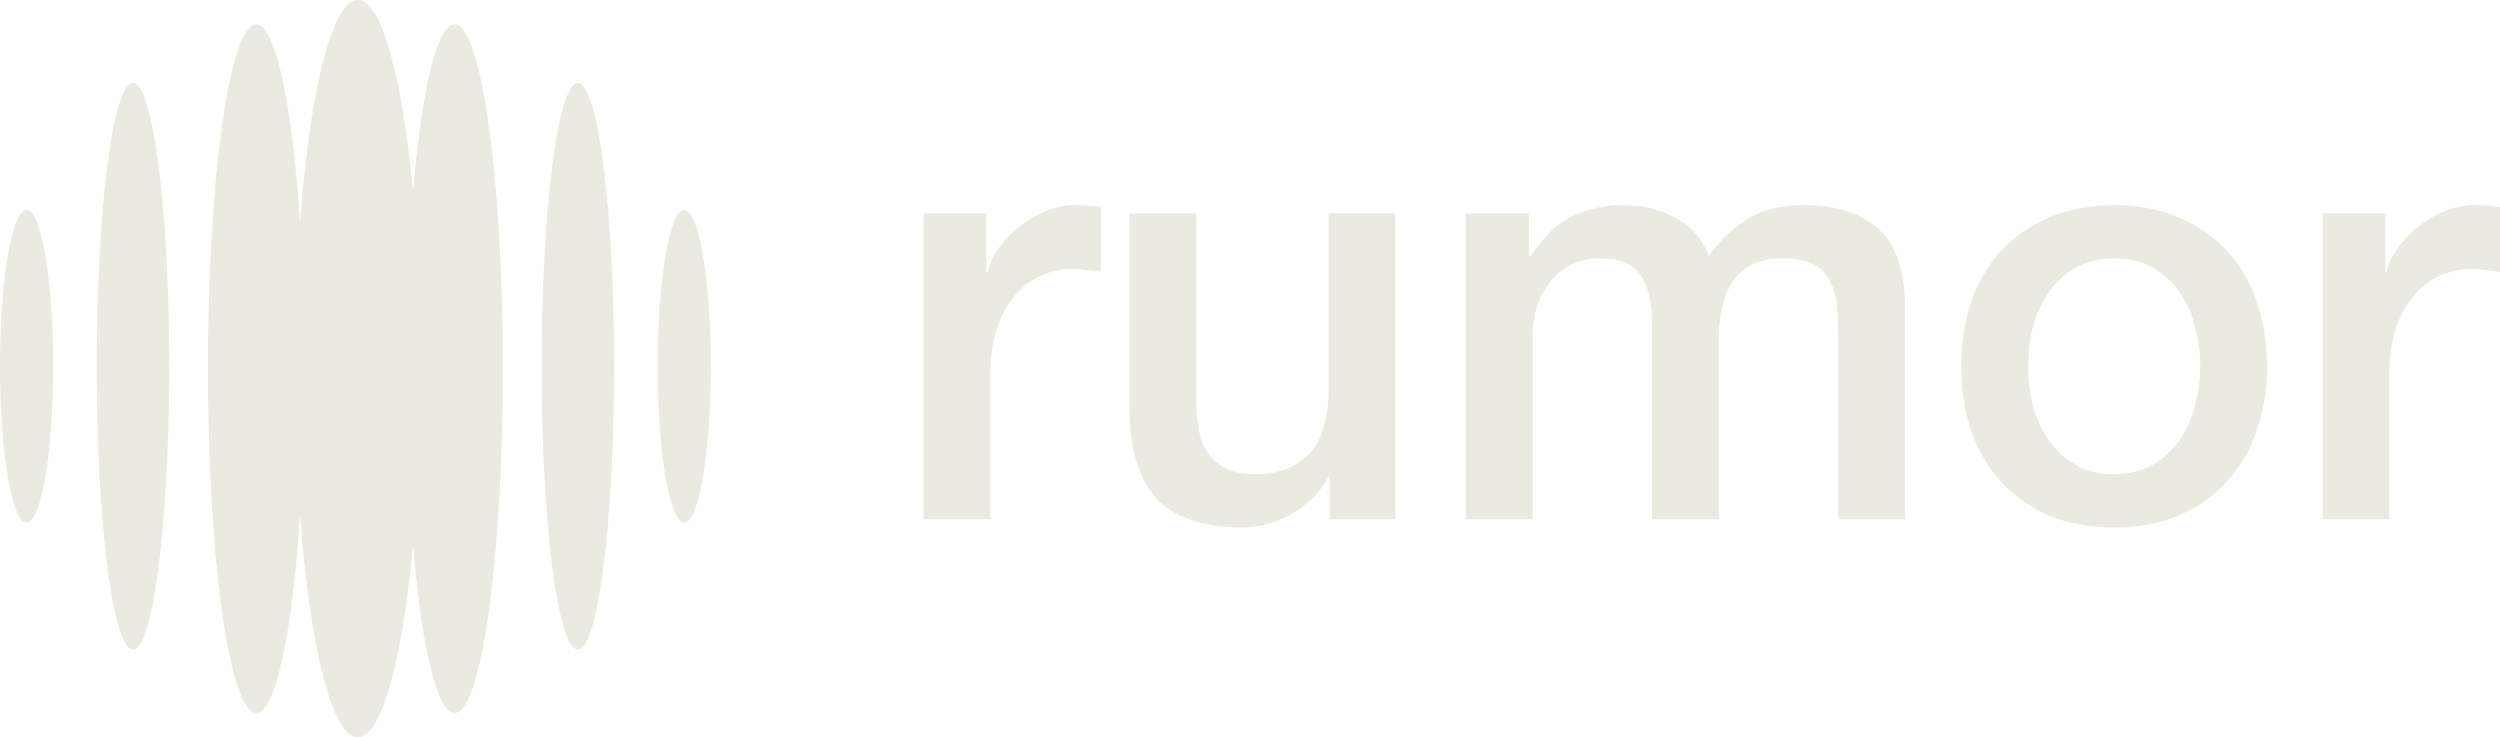 <svg width="139" height="41" viewBox="0 0 139 41" fill="none" xmlns="http://www.w3.org/2000/svg">
<path d="M51.352 11.864H54.836V15.152H54.901C55.01 14.692 55.216 14.243 55.52 13.804C55.846 13.366 56.226 12.971 56.66 12.621C57.116 12.248 57.615 11.952 58.158 11.733C58.7 11.514 59.254 11.404 59.818 11.404C60.252 11.404 60.546 11.415 60.697 11.437C60.871 11.459 61.045 11.481 61.218 11.503V15.12C60.958 15.076 60.687 15.043 60.404 15.021C60.144 14.977 59.883 14.955 59.623 14.955C58.993 14.955 58.396 15.087 57.832 15.35C57.289 15.591 56.812 15.964 56.399 16.468C55.987 16.95 55.661 17.553 55.422 18.276C55.184 19 55.064 19.833 55.064 20.775V28.864H51.352V11.864Z" fill="#EAEAE1"/>
<path d="M77.583 28.864H73.936V26.497H73.871C73.415 27.352 72.731 28.042 71.82 28.568C70.93 29.072 70.018 29.325 69.084 29.325C66.87 29.325 65.264 28.776 64.265 27.68C63.288 26.562 62.8 24.886 62.8 22.649V11.864H66.512V22.288C66.512 23.779 66.794 24.831 67.359 25.445C67.923 26.058 68.715 26.365 69.736 26.365C70.517 26.365 71.168 26.245 71.689 26.003C72.21 25.762 72.634 25.445 72.959 25.05C73.285 24.633 73.513 24.14 73.643 23.57C73.795 23 73.871 22.387 73.871 21.729V11.864H77.583V28.864Z" fill="#EAEAE1"/>
<path d="M81.498 11.864H85.015V14.232H85.112C85.395 13.815 85.698 13.432 86.024 13.081C86.35 12.73 86.708 12.434 87.099 12.193C87.511 11.952 87.978 11.766 88.499 11.634C89.02 11.481 89.617 11.404 90.29 11.404C91.31 11.404 92.254 11.634 93.123 12.095C94.013 12.555 94.642 13.267 95.011 14.232C95.641 13.355 96.368 12.664 97.193 12.16C98.018 11.656 99.049 11.404 100.287 11.404C102.067 11.404 103.445 11.842 104.422 12.719C105.421 13.596 105.92 15.065 105.92 17.125V28.864H102.208V18.934C102.208 18.254 102.186 17.64 102.143 17.093C102.099 16.523 101.969 16.04 101.752 15.646C101.557 15.229 101.253 14.911 100.84 14.692C100.428 14.473 99.863 14.363 99.147 14.363C97.888 14.363 96.976 14.758 96.412 15.547C95.847 16.336 95.565 17.454 95.565 18.901V28.864H91.853V17.947C91.853 16.764 91.636 15.876 91.202 15.284C90.789 14.67 90.019 14.363 88.89 14.363C88.412 14.363 87.945 14.462 87.489 14.659C87.055 14.857 86.665 15.142 86.317 15.514C85.992 15.887 85.72 16.347 85.503 16.895C85.308 17.443 85.21 18.068 85.21 18.77V28.864H81.498V11.864Z" fill="#EAEAE1"/>
<path d="M117.549 29.325C116.203 29.325 114.998 29.105 113.934 28.667C112.892 28.206 112.002 27.582 111.264 26.793C110.548 26.003 109.994 25.061 109.603 23.965C109.234 22.869 109.05 21.663 109.05 20.348C109.05 19.055 109.234 17.86 109.603 16.764C109.994 15.668 110.548 14.725 111.264 13.936C112.002 13.147 112.892 12.533 113.934 12.095C114.998 11.634 116.203 11.404 117.549 11.404C118.895 11.404 120.088 11.634 121.13 12.095C122.194 12.533 123.084 13.147 123.801 13.936C124.539 14.725 125.092 15.668 125.461 16.764C125.852 17.86 126.047 19.055 126.047 20.348C126.047 21.663 125.852 22.869 125.461 23.965C125.092 25.061 124.539 26.003 123.801 26.793C123.084 27.582 122.194 28.206 121.13 28.667C120.088 29.105 118.895 29.325 117.549 29.325ZM117.549 26.365C118.374 26.365 119.09 26.19 119.698 25.839C120.306 25.488 120.805 25.028 121.196 24.458C121.586 23.888 121.869 23.252 122.042 22.551C122.238 21.828 122.335 21.093 122.335 20.348C122.335 19.624 122.238 18.901 122.042 18.178C121.869 17.454 121.586 16.819 121.196 16.27C120.805 15.7 120.306 15.24 119.698 14.889C119.09 14.539 118.374 14.363 117.549 14.363C116.724 14.363 116.007 14.539 115.399 14.889C114.792 15.24 114.292 15.7 113.902 16.27C113.511 16.819 113.218 17.454 113.022 18.178C112.849 18.901 112.762 19.624 112.762 20.348C112.762 21.093 112.849 21.828 113.022 22.551C113.218 23.252 113.511 23.888 113.902 24.458C114.292 25.028 114.792 25.488 115.399 25.839C116.007 26.19 116.724 26.365 117.549 26.365Z" fill="#EAEAE1"/>
<path d="M129.134 11.864H132.618V15.152H132.683C132.791 14.692 132.998 14.243 133.302 13.804C133.627 13.366 134.007 12.971 134.441 12.621C134.897 12.248 135.396 11.952 135.939 11.733C136.482 11.514 137.035 11.404 137.6 11.404C138.034 11.404 138.327 11.415 138.479 11.437C138.653 11.459 138.826 11.481 139 11.503V15.12C138.739 15.076 138.468 15.043 138.186 15.021C137.925 14.977 137.665 14.955 137.404 14.955C136.775 14.955 136.178 15.087 135.613 15.35C135.071 15.591 134.593 15.964 134.181 16.468C133.768 16.95 133.443 17.553 133.204 18.276C132.965 19 132.846 19.833 132.846 20.775V28.864H129.134V11.864Z" fill="#EAEAE1"/>
<path d="M9.41 20.364C9.41 29.062 8.507 36.113 7.394 36.113C6.28 36.113 5.377 29.062 5.377 20.364C5.377 11.667 6.28 4.616 7.394 4.616C8.507 4.616 9.41 11.667 9.41 20.364Z" fill="#EAEAE1"/>
<path d="M34.145 20.364C34.145 29.062 33.242 36.113 32.129 36.113C31.015 36.113 30.112 29.062 30.112 20.364C30.112 11.667 31.015 4.616 32.129 4.616C33.242 4.616 34.145 11.667 34.145 20.364Z" fill="#EAEAE1"/>
<path d="M27.961 20.5C27.961 31.072 26.758 39.642 25.273 39.642C23.788 39.642 22.584 31.072 22.584 20.5C22.584 9.928 23.788 1.358 25.273 1.358C26.758 1.358 27.961 9.928 27.961 20.5Z" fill="#EAEAE1"/>
<path d="M16.938 20.5C16.938 31.072 15.734 39.642 14.249 39.642C12.765 39.642 11.561 31.072 11.561 20.5C11.561 9.928 12.765 1.358 14.249 1.358C15.734 1.358 16.938 9.928 16.938 20.5Z" fill="#EAEAE1"/>
<path d="M23.391 20.5C23.391 31.822 21.826 41 19.895 41C17.965 41 16.4 31.822 16.4 20.5C16.4 9.178 17.965 0 19.895 0C21.826 0 23.391 9.178 23.391 20.5Z" fill="#EAEAE1"/>
<path d="M2.957 20.364C2.957 25.163 2.295 29.053 1.479 29.053C0.662 29.053 0 25.163 0 20.364C0 15.566 0.662 11.675 1.479 11.675C2.295 11.675 2.957 15.566 2.957 20.364Z" fill="#EAEAE1"/>
<path d="M39.522 20.364C39.522 25.163 38.86 29.053 38.044 29.053C37.227 29.053 36.565 25.163 36.565 20.364C36.565 15.566 37.227 11.675 38.044 11.675C38.86 11.675 39.522 15.566 39.522 20.364Z" fill="#EAEAE1"/>
</svg>
